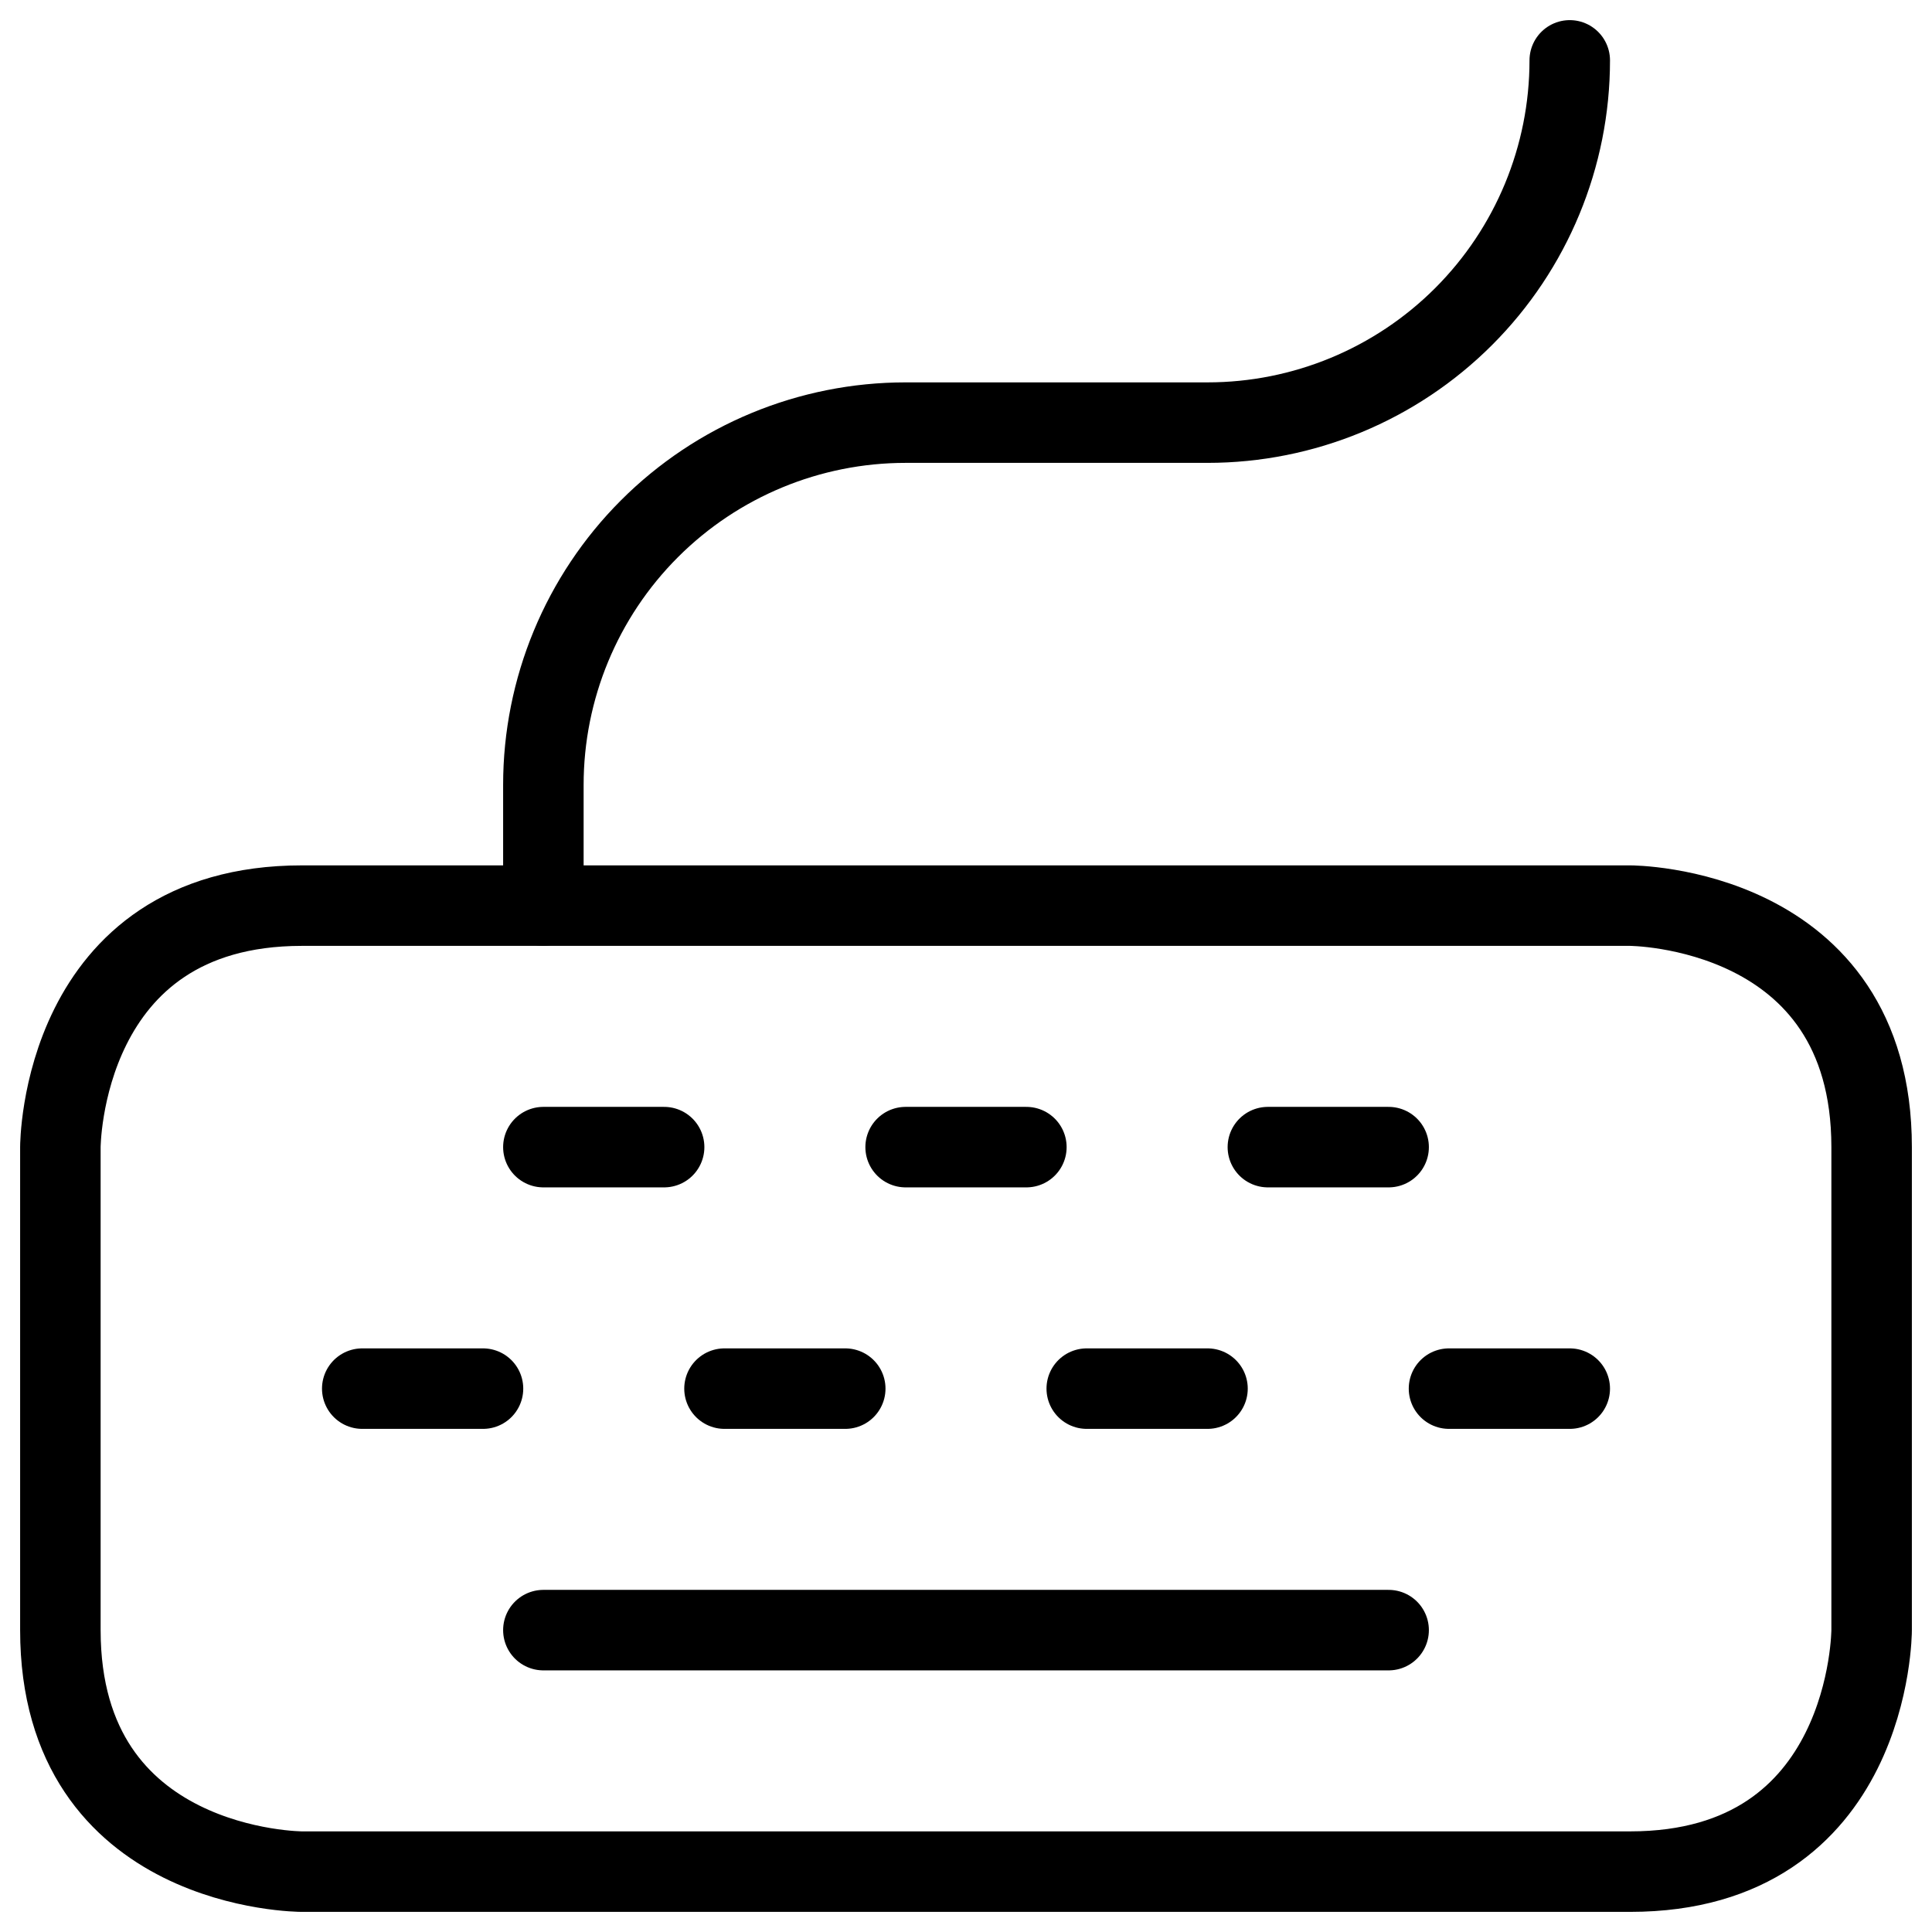 <svg xmlns="http://www.w3.org/2000/svg" fill="none" viewBox="0 0 24 24" id="Keyboard--Streamline-Ultimate">
  <desc>
    Keyboard Streamline Icon: https://streamlinehq.com
  </desc>
  <path stroke="#000000" stroke-linecap="round" stroke-linejoin="round" d="M3.75 11.25h16.5s3 0 3 3v6s0 3 -3 3H3.75s-3 0 -3 -3v-6s0 -3 3 -3Z" stroke-width="1"></path>
  <path stroke="#000000" stroke-linecap="round" stroke-linejoin="round" d="M6.75 14.25h1.5" stroke-width="1"></path>
  <path stroke="#000000" stroke-linecap="round" stroke-linejoin="round" d="M15.75 14.25h1.5" stroke-width="1"></path>
  <path stroke="#000000" stroke-linecap="round" stroke-linejoin="round" d="M11.25 14.25h1.5" stroke-width="1"></path>
  <path stroke="#000000" stroke-linecap="round" stroke-linejoin="round" d="M4.5 17.25H6" stroke-width="1"></path>
  <path stroke="#000000" stroke-linecap="round" stroke-linejoin="round" d="M9 17.25h1.5" stroke-width="1"></path>
  <path stroke="#000000" stroke-linecap="round" stroke-linejoin="round" d="M13.5 17.25H15" stroke-width="1"></path>
  <path stroke="#000000" stroke-linecap="round" stroke-linejoin="round" d="M18 17.25h1.5" stroke-width="1"></path>
  <path stroke="#000000" stroke-linecap="round" stroke-linejoin="round" d="M6.75 20.25h10.5" stroke-width="1"></path>
  <path stroke="#000000" stroke-linecap="round" stroke-linejoin="round" d="M6.75 11.25v-1.5c0 -1.193 0.474 -2.338 1.318 -3.182C8.912 5.724 10.056 5.25 11.25 5.25H15c1.194 0 2.338 -0.474 3.182 -1.318C19.026 3.088 19.5 1.943 19.5 0.75" stroke-width="1"></path>
</svg>